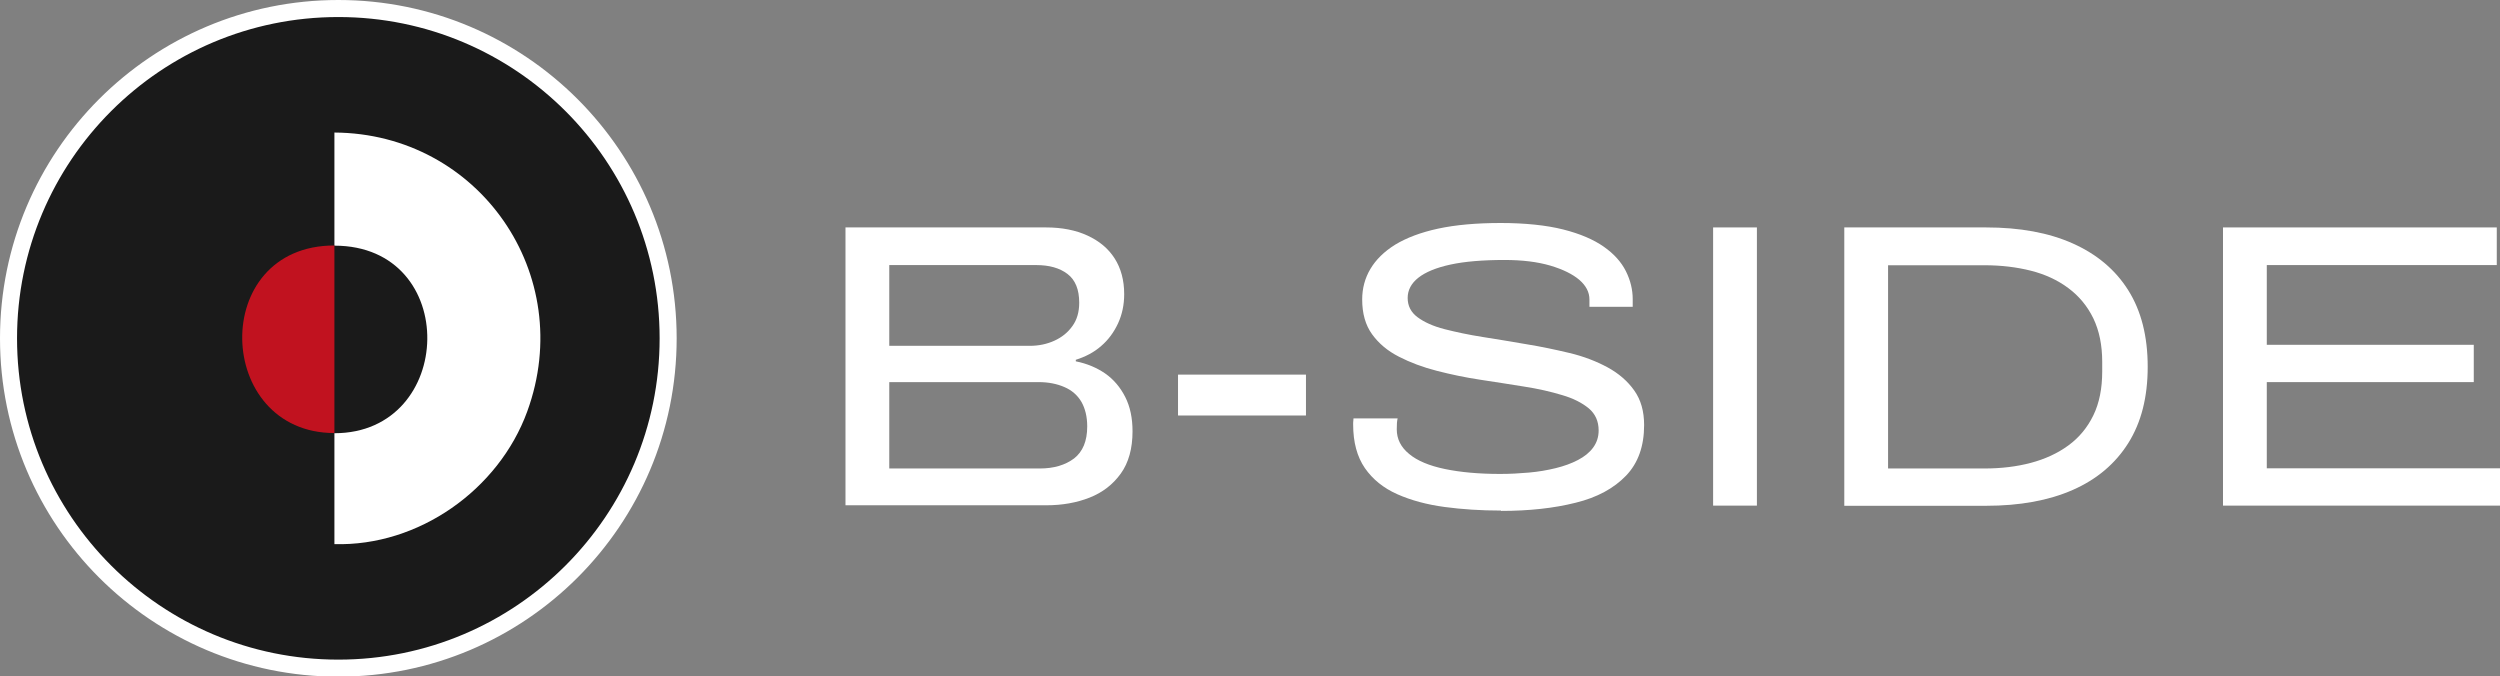 <?xml version="1.0" encoding="UTF-8"?>
<svg id="Capa_2" data-name="Capa 2" xmlns="http://www.w3.org/2000/svg" viewBox="0 0 146.75 39.71">
  <rect x="0" y="0" width="146.75" height="39.71" fill="#808080" stroke="none"/>
  <defs>
    <style>
      .cls-1 {
        fill: #fff;
      }

      .cls-2 {
        fill: #c1121f;
      }

      .cls-3 {
        fill: #1a1a1a;
        stroke: #fff;
        stroke-miterlimit: 10;
      }

      .cls-4 {
        fill: #1a1a1a;
      }
    </style>
  </defs>
  <g id="Capa_1-2" data-name="Capa 1">
    <g>
      <g>
        <path class="cls-1" d="M49.63,29.69V13.35h11.77c.93,0,1.75.16,2.44.48s1.22.76,1.59,1.34c.37.58.56,1.28.56,2.1,0,.62-.12,1.19-.36,1.71-.24.52-.57.97-.99,1.33-.42.37-.92.63-1.49.81v.09c.65.13,1.22.37,1.72.71.5.35.89.81,1.18,1.38.29.57.43,1.24.43,2.02,0,1.01-.23,1.84-.69,2.48-.46.64-1.07,1.11-1.83,1.41-.76.3-1.61.45-2.54.45h-11.79ZM52.2,20.3h8.25c.52,0,1-.1,1.44-.3.44-.2.79-.48,1.06-.86.27-.37.4-.83.4-1.37,0-.78-.23-1.34-.69-1.69s-1.07-.52-1.83-.52h-8.63v4.73ZM52.2,27.5h8.84c.82,0,1.49-.2,2.01-.59.51-.4.77-1.02.77-1.88,0-.57-.12-1.05-.34-1.44-.23-.39-.56-.68-1-.87-.44-.19-.94-.29-1.51-.29h-8.77v5.06Z"/>
        <path class="cls-1" d="M69.15,24.39v-2.4h7.51v2.4h-7.51Z"/>
        <path class="cls-1" d="M88.1,29.97c-1.16,0-2.26-.07-3.3-.21s-1.97-.39-2.78-.75c-.81-.36-1.44-.87-1.9-1.53-.46-.67-.69-1.52-.69-2.57,0-.08,0-.15.01-.21s.01-.11.01-.14h2.59c-.02.08-.03.17-.04.27,0,.1-.01.23-.01.37,0,.57.24,1.05.73,1.45.48.4,1.18.69,2.09.88.91.19,1.99.29,3.25.29.57,0,1.13-.03,1.69-.08s1.08-.14,1.57-.26c.49-.12.93-.28,1.31-.48.38-.2.68-.44.89-.73s.32-.62.32-1c0-.54-.19-.97-.58-1.3-.39-.32-.91-.59-1.57-.78-.66-.2-1.4-.37-2.24-.5-.83-.13-1.68-.27-2.56-.4-.87-.13-1.72-.31-2.54-.52s-1.57-.49-2.23-.83c-.67-.34-1.19-.78-1.58-1.32-.39-.54-.58-1.22-.58-2.04,0-.65.16-1.25.48-1.79s.8-1.02,1.46-1.43c.66-.4,1.5-.72,2.52-.94s2.25-.33,3.67-.33,2.68.13,3.67.38c.99.25,1.78.59,2.38,1.01s1.03.9,1.3,1.44.4,1.09.4,1.64v.45h-2.54v-.43c0-.43-.2-.81-.59-1.15-.4-.34-.97-.62-1.71-.84-.75-.22-1.64-.33-2.69-.33-1.28,0-2.34.09-3.17.27-.83.18-1.46.44-1.88.77-.42.33-.63.73-.63,1.19s.19.84.58,1.13c.39.29.92.53,1.58.7.67.17,1.41.33,2.24.46s1.67.27,2.54.42c.87.14,1.72.32,2.56.52s1.58.49,2.23.84c.66.36,1.18.81,1.57,1.36.39.55.58,1.22.58,2.03,0,1.24-.35,2.23-1.06,2.97s-1.69,1.28-2.96,1.59c-1.27.32-2.73.48-4.37.48Z"/>
        <path class="cls-1" d="M100.56,29.69V13.35h2.57v16.33h-2.57Z"/>
        <path class="cls-1" d="M108.26,29.69V13.35h8.32c1.98,0,3.68.31,5.09.94,1.41.63,2.5,1.54,3.26,2.75.76,1.21,1.14,2.7,1.14,4.49s-.38,3.27-1.14,4.48c-.76,1.21-1.85,2.13-3.26,2.75-1.41.62-3.11.93-5.09.93h-8.32ZM110.83,27.5h5.66c.98,0,1.89-.11,2.72-.33.83-.22,1.57-.56,2.2-1.02s1.12-1.05,1.47-1.77c.35-.72.52-1.58.52-2.58v-.55c0-.98-.17-1.83-.52-2.56-.35-.72-.84-1.31-1.47-1.78s-1.37-.81-2.2-1.02-1.74-.32-2.72-.32h-5.66v11.93Z"/>
        <path class="cls-1" d="M130.49,29.69V13.35h16.07v2.21h-13.5v4.68h12.15v2.19h-12.15v5.06h13.69v2.19h-16.26Z"/>
      </g>
      <g>
        <circle class="cls-3" cx="19.86" cy="19.86" r="19.36"/>
        <g>
          <path class="cls-4" d="M19.61,25.42c0-3.67,0-7.34,0-11.01,7.43,0,7.13,11.01,0,11.01Z"/>
          <g>
            <path class="cls-1" d="M19.63,14.41c0-2.21,0-4.42,0-6.63,8.47.05,14.25,8.33,11.32,16.37-1.68,4.61-6.39,7.93-11.32,7.79,0-2.17,0-4.34,0-6.51,7.12,0,7.42-11.01,0-11.01Z"/>
            <path class="cls-2" d="M19.63,14.41c0,3.67,0,7.34,0,11.01-7.04,0-7.39-11.01,0-11.01Z"/>
          </g>
        </g>
      </g>
    </g>
  </g>
</svg>